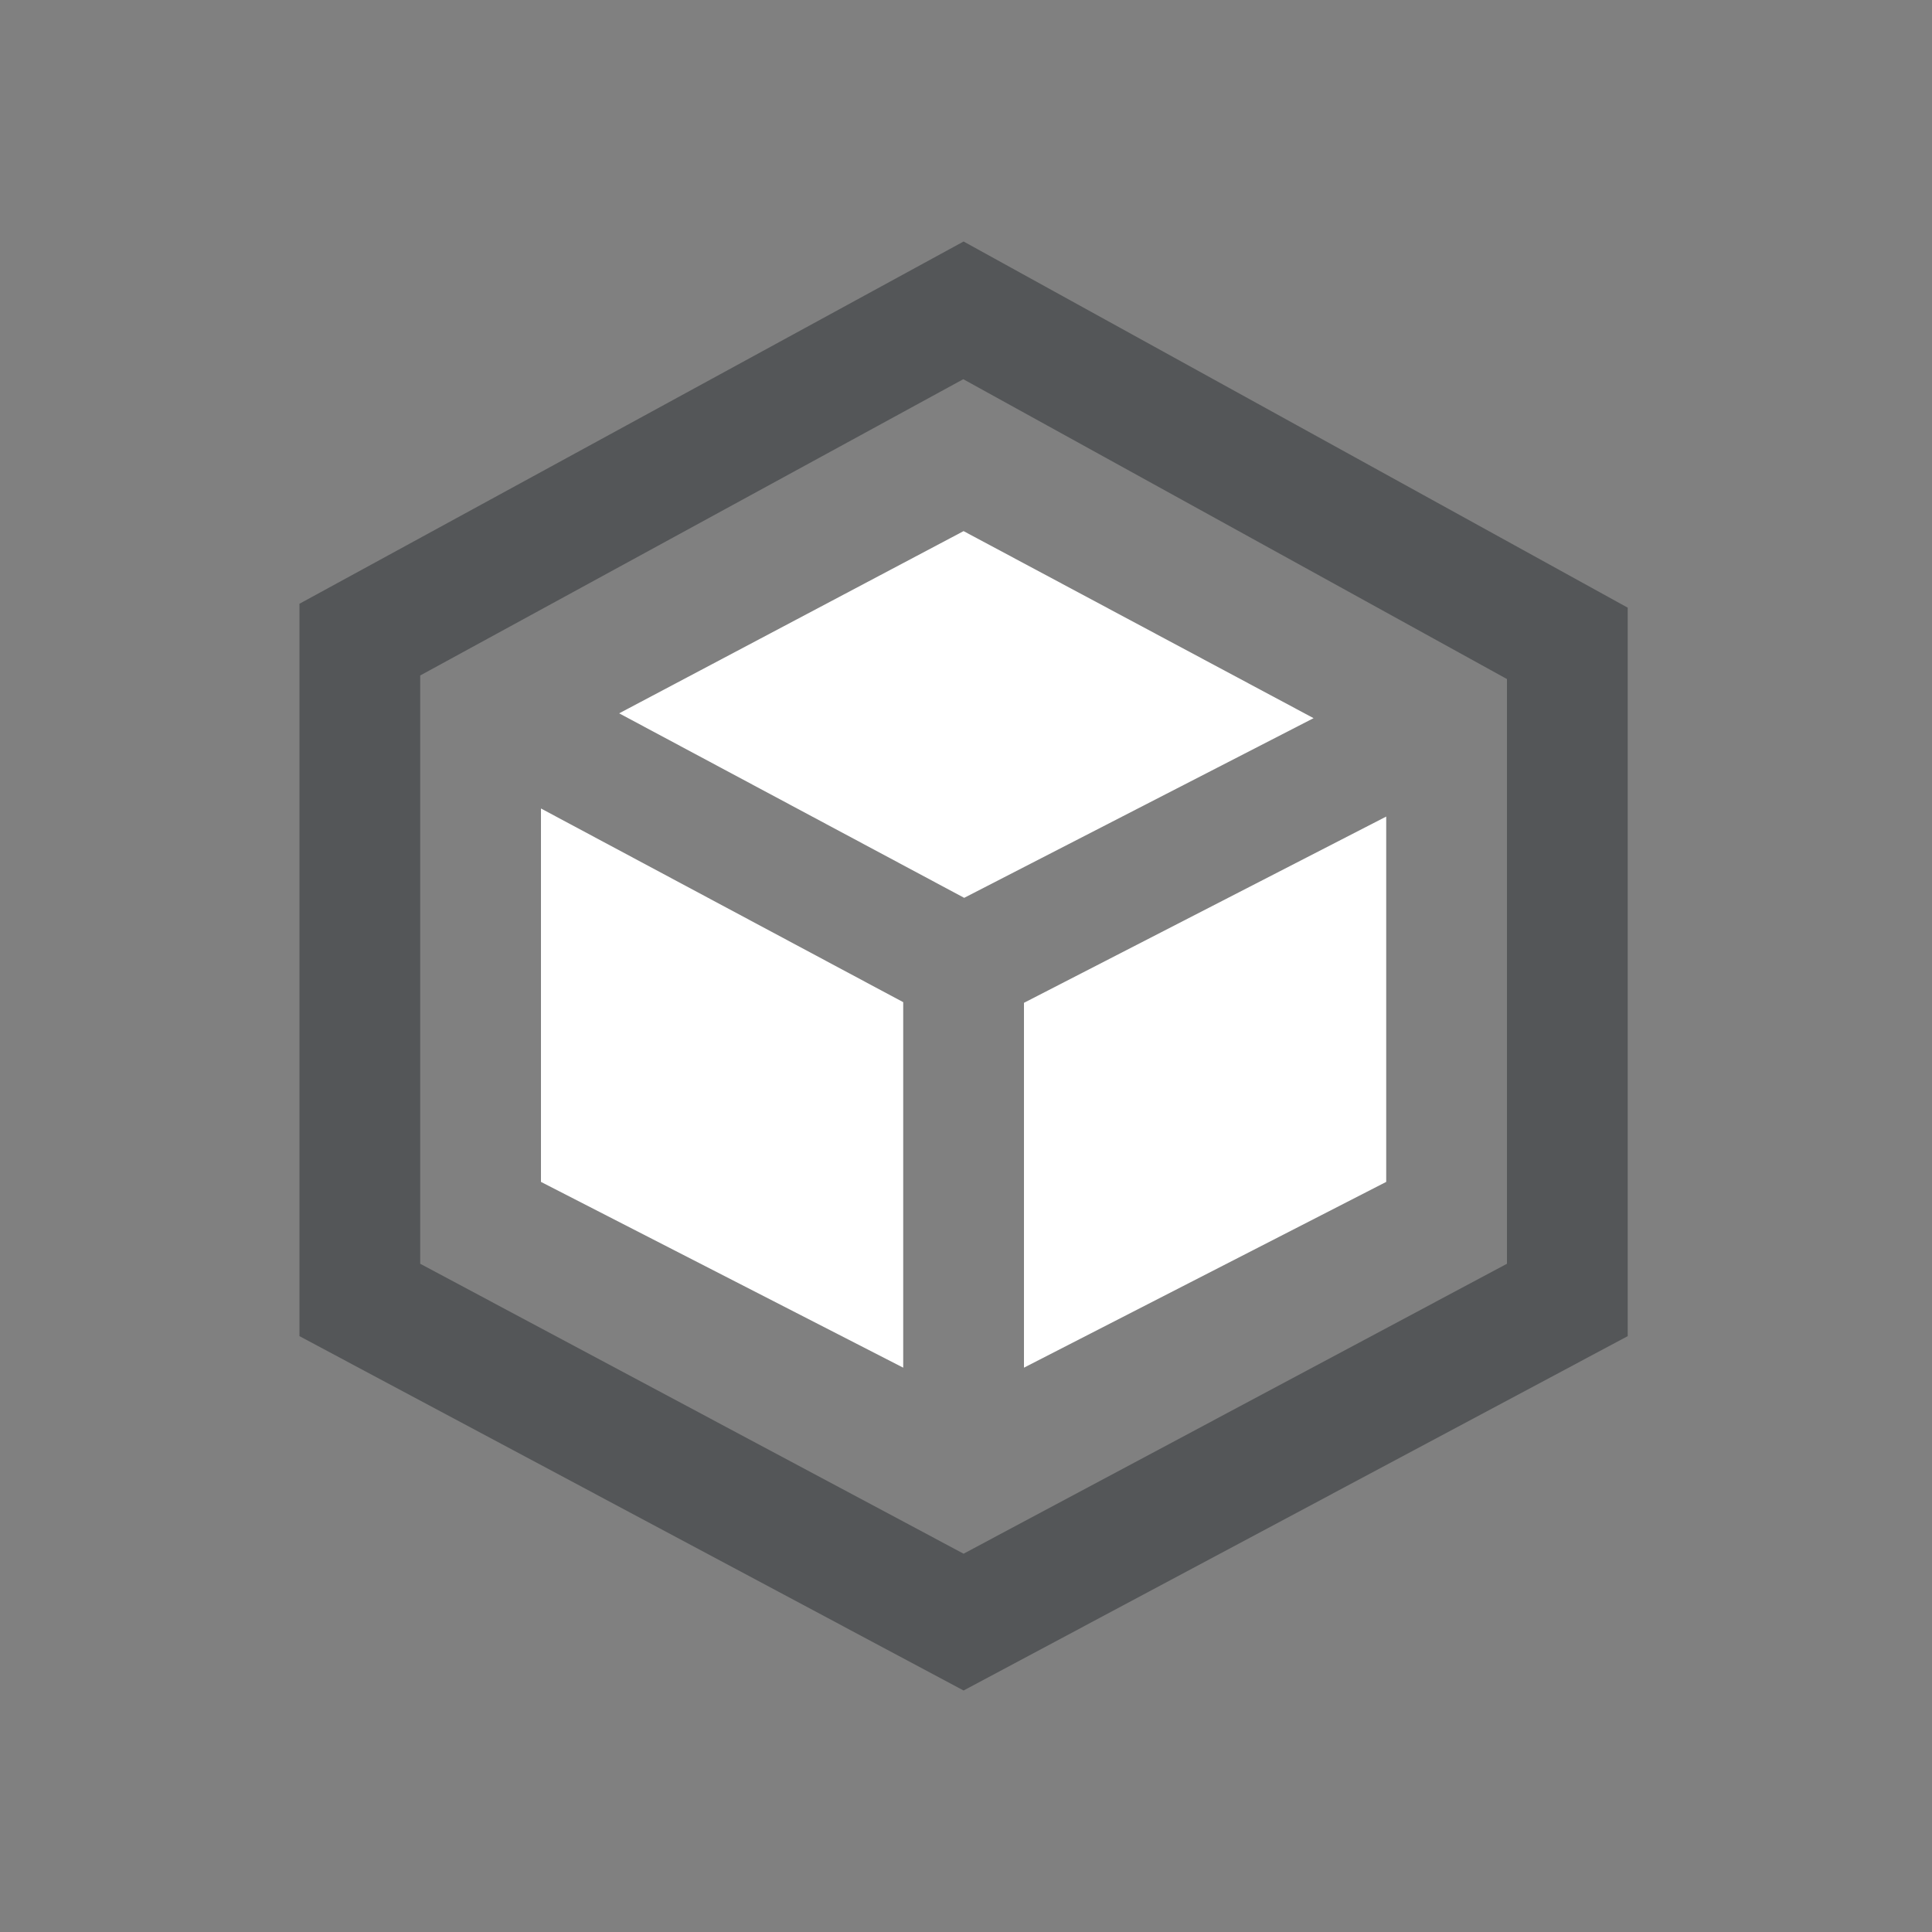 <?xml version="1.0" encoding="UTF-8" standalone="no"?>
<svg width="200px" height="200px" viewBox="0 0 200 200" version="1.1" xmlns="http://www.w3.org/2000/svg" xmlns:xlink="http://www.w3.org/1999/xlink">
    <rect x="0" y="0" width="200" height="200" fill="#808080" stroke="none"/>
    <!-- Generator: Sketch 3.7.2 (28276) - http://www.bohemiancoding.com/sketch -->
    <title>package</title>
    <desc>Created with Sketch.</desc>
    <defs></defs>
    <g id="Page-1" stroke="none" stroke-width="1" fill="none" fill-rule="evenodd">
        <g id="package">
            <path d="M99.719,39.256 L156,70.294 L156,130.825 L99.75,160.838 L43.5,130.825 L43.5,69.925 L99.719,39.256 L99.719,39.256 Z M99.75,25 L31,62.5 L31,138.319 L99.75,175 L168.5,138.319 L168.5,62.906 L99.75,25 L99.75,25 Z" id="Shape" fill="#545658"></path>
            <path d="M106,103.812 L106,141.581 L143.5,122.35 L143.5,84.531 L106,103.812 Z M93.5,103.744 L56,83.694 L56,122.35 L93.5,141.581 L93.5,103.744 Z M99.812,92.944 L135.981,74.344 L99.75,54.981 L64.094,73.844 L99.812,92.944 Z" id="Combined-Shape" fill="#ffffff"></path>
        </g>
    </g>
</svg>
